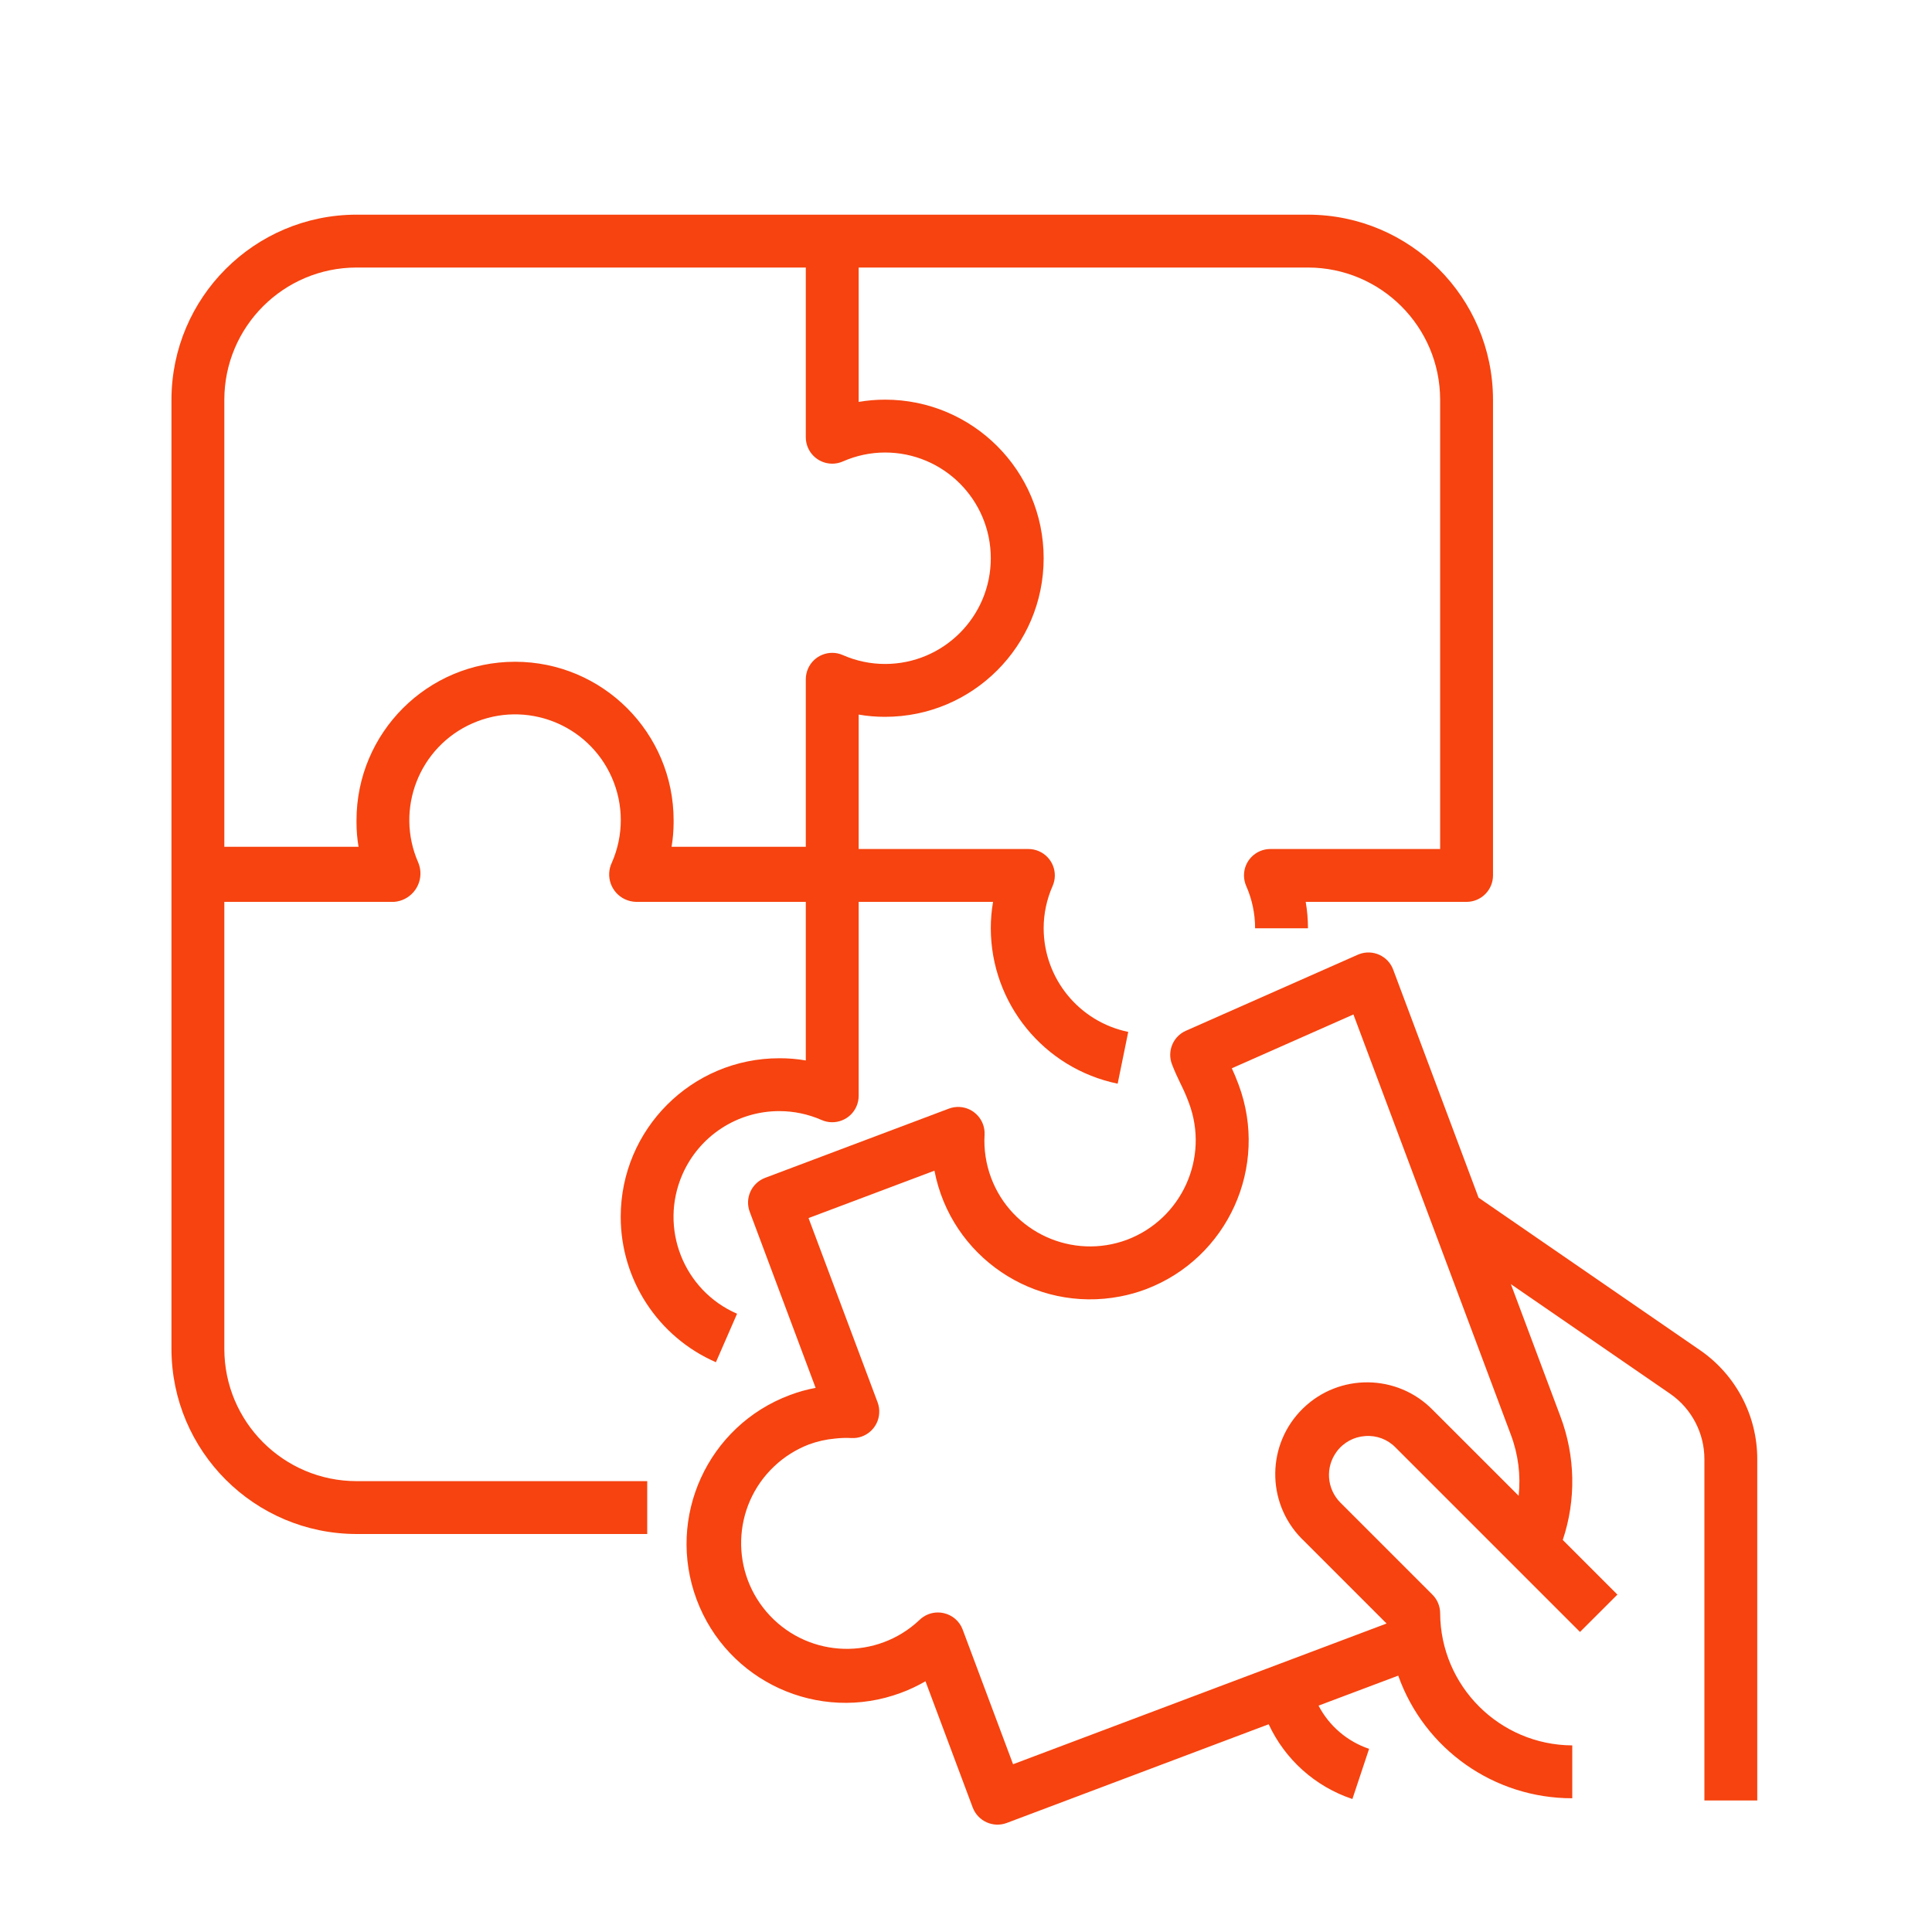 <svg width="36" height="36" viewBox="0 0 36 36" fill="none" xmlns="http://www.w3.org/2000/svg">
<path d="M24.372 4H6.643C4.74 4.002 3.198 5.545 3.195 7.447V25.136C3.198 27.039 4.74 28.581 6.643 28.584H12.06V27.599H6.643C5.283 27.597 4.182 26.495 4.18 25.136V16.805H7.343C7.635 16.783 7.854 16.529 7.833 16.238C7.829 16.181 7.815 16.126 7.794 16.074C7.356 15.078 7.809 13.915 8.805 13.478C9.801 13.04 10.963 13.493 11.401 14.489C11.623 14.994 11.623 15.569 11.401 16.074C11.279 16.328 11.387 16.633 11.642 16.755C11.707 16.786 11.779 16.803 11.852 16.805H15.015V19.76C14.852 19.732 14.687 19.718 14.522 19.719C12.89 19.718 11.567 21.041 11.566 22.673C11.566 23.849 12.263 24.913 13.34 25.383L13.734 24.48C12.737 24.046 12.28 22.886 12.714 21.888C13.027 21.168 13.737 20.703 14.522 20.704C14.794 20.704 15.062 20.761 15.31 20.87C15.56 20.979 15.85 20.865 15.959 20.616C15.986 20.554 16 20.487 16 20.419V16.805H18.504C18.476 16.967 18.462 17.132 18.462 17.297C18.465 18.7 19.452 19.909 20.826 20.193L21.023 19.228C20.107 19.039 19.449 18.233 19.447 17.297C19.447 17.026 19.504 16.757 19.614 16.509C19.723 16.26 19.609 15.97 19.359 15.861C19.297 15.834 19.23 15.82 19.163 15.82H16V13.315C16.162 13.344 16.327 13.357 16.492 13.357C18.124 13.357 19.447 12.034 19.447 10.402C19.447 8.77 18.124 7.447 16.492 7.447C16.327 7.447 16.162 7.461 16 7.489V4.985H24.372C25.731 4.987 26.833 6.088 26.835 7.447V15.82H23.672C23.4 15.82 23.179 16.041 23.18 16.312C23.18 16.38 23.194 16.447 23.221 16.509C23.331 16.757 23.387 17.026 23.387 17.297H24.372C24.372 17.132 24.358 16.967 24.33 16.805H27.327C27.599 16.805 27.82 16.584 27.82 16.312V7.447C27.817 5.545 26.275 4.002 24.372 4ZM16.492 8.432C17.58 8.432 18.462 9.314 18.462 10.402C18.462 11.49 17.58 12.372 16.492 12.372C16.221 12.372 15.953 12.316 15.704 12.206C15.455 12.097 15.165 12.211 15.056 12.46C15.029 12.522 15.015 12.589 15.015 12.657V15.779H12.514C12.539 15.63 12.551 15.479 12.552 15.327C12.552 15.318 12.552 15.31 12.552 15.302C12.552 15.293 12.552 15.291 12.552 15.286C12.552 13.654 11.229 12.331 9.597 12.331C7.965 12.331 6.643 13.654 6.643 15.286C6.643 15.291 6.643 15.297 6.643 15.302C6.643 15.307 6.643 15.318 6.643 15.327C6.643 15.479 6.656 15.63 6.681 15.779H4.18V7.447C4.182 6.088 5.283 4.987 6.643 4.985H15.015V8.148C15.015 8.42 15.236 8.64 15.508 8.64C15.575 8.64 15.642 8.626 15.704 8.599C15.953 8.489 16.221 8.432 16.492 8.432Z" fill="#F6430F"/>
<path d="M31.691 25.168L27.551 22.317L25.96 18.068C25.866 17.814 25.582 17.684 25.327 17.779C25.318 17.782 25.309 17.786 25.3 17.79L22.099 19.206C21.859 19.311 21.744 19.587 21.838 19.832C21.891 19.97 21.941 20.074 21.993 20.183C22.046 20.291 22.095 20.392 22.154 20.552C22.537 21.574 22.022 22.712 21.003 23.1C19.983 23.481 18.848 22.964 18.467 21.945C18.372 21.689 18.33 21.417 18.346 21.145C18.36 20.873 18.151 20.641 17.88 20.627C17.811 20.623 17.743 20.634 17.68 20.658L14.258 21.947C14.004 22.043 13.875 22.326 13.97 22.58L15.198 25.861C15.036 25.891 14.876 25.935 14.721 25.994C13.188 26.565 12.409 28.27 12.98 29.803C13.551 31.335 15.256 32.114 16.789 31.543C16.947 31.485 17.099 31.412 17.245 31.328L18.125 33.68C18.221 33.934 18.505 34.064 18.759 33.968C18.76 33.968 18.76 33.968 18.76 33.968L23.64 32.129C23.946 32.788 24.51 33.292 25.2 33.522L25.511 32.587C25.105 32.45 24.767 32.161 24.569 31.782L26.054 31.223C26.542 32.595 27.841 33.51 29.297 33.508V32.523C27.941 32.515 26.843 31.418 26.835 30.061C26.835 29.93 26.783 29.805 26.69 29.713L24.975 27.998C24.721 27.741 24.692 27.338 24.908 27.048C25.033 26.879 25.227 26.773 25.437 26.759C25.648 26.742 25.855 26.819 26.003 26.971L29.441 30.409L30.138 29.713L29.12 28.695C29.371 27.946 29.355 27.133 29.076 26.393L28.153 23.928L31.13 25.977C31.524 26.254 31.759 26.706 31.759 27.188V33.549H32.744V27.188C32.744 26.383 32.351 25.629 31.691 25.168ZM28.154 26.738C28.29 27.1 28.339 27.488 28.298 27.872L26.699 26.274C26.039 25.598 24.956 25.584 24.279 26.244C23.602 26.904 23.589 27.987 24.248 28.664C24.259 28.674 24.269 28.684 24.279 28.694L25.837 30.252L18.877 32.874L17.938 30.365C17.88 30.209 17.747 30.094 17.584 30.058C17.549 30.05 17.513 30.046 17.477 30.046C17.348 30.046 17.225 30.096 17.133 30.186C16.342 30.933 15.095 30.898 14.348 30.107C13.601 29.316 13.636 28.069 14.427 27.322C14.613 27.146 14.831 27.009 15.07 26.916C15.227 26.858 15.39 26.821 15.557 26.806C15.659 26.794 15.763 26.79 15.866 26.796C16.137 26.81 16.369 26.601 16.383 26.33C16.387 26.262 16.377 26.195 16.353 26.131L15.066 22.697L17.412 21.814C17.72 23.416 19.268 24.466 20.871 24.158C21.035 24.127 21.195 24.082 21.352 24.023C22.879 23.444 23.651 21.739 23.079 20.209C23.034 20.088 22.993 19.992 22.953 19.906L25.219 18.903L28.154 26.738Z" fill="#F6430F"/>
</svg>
